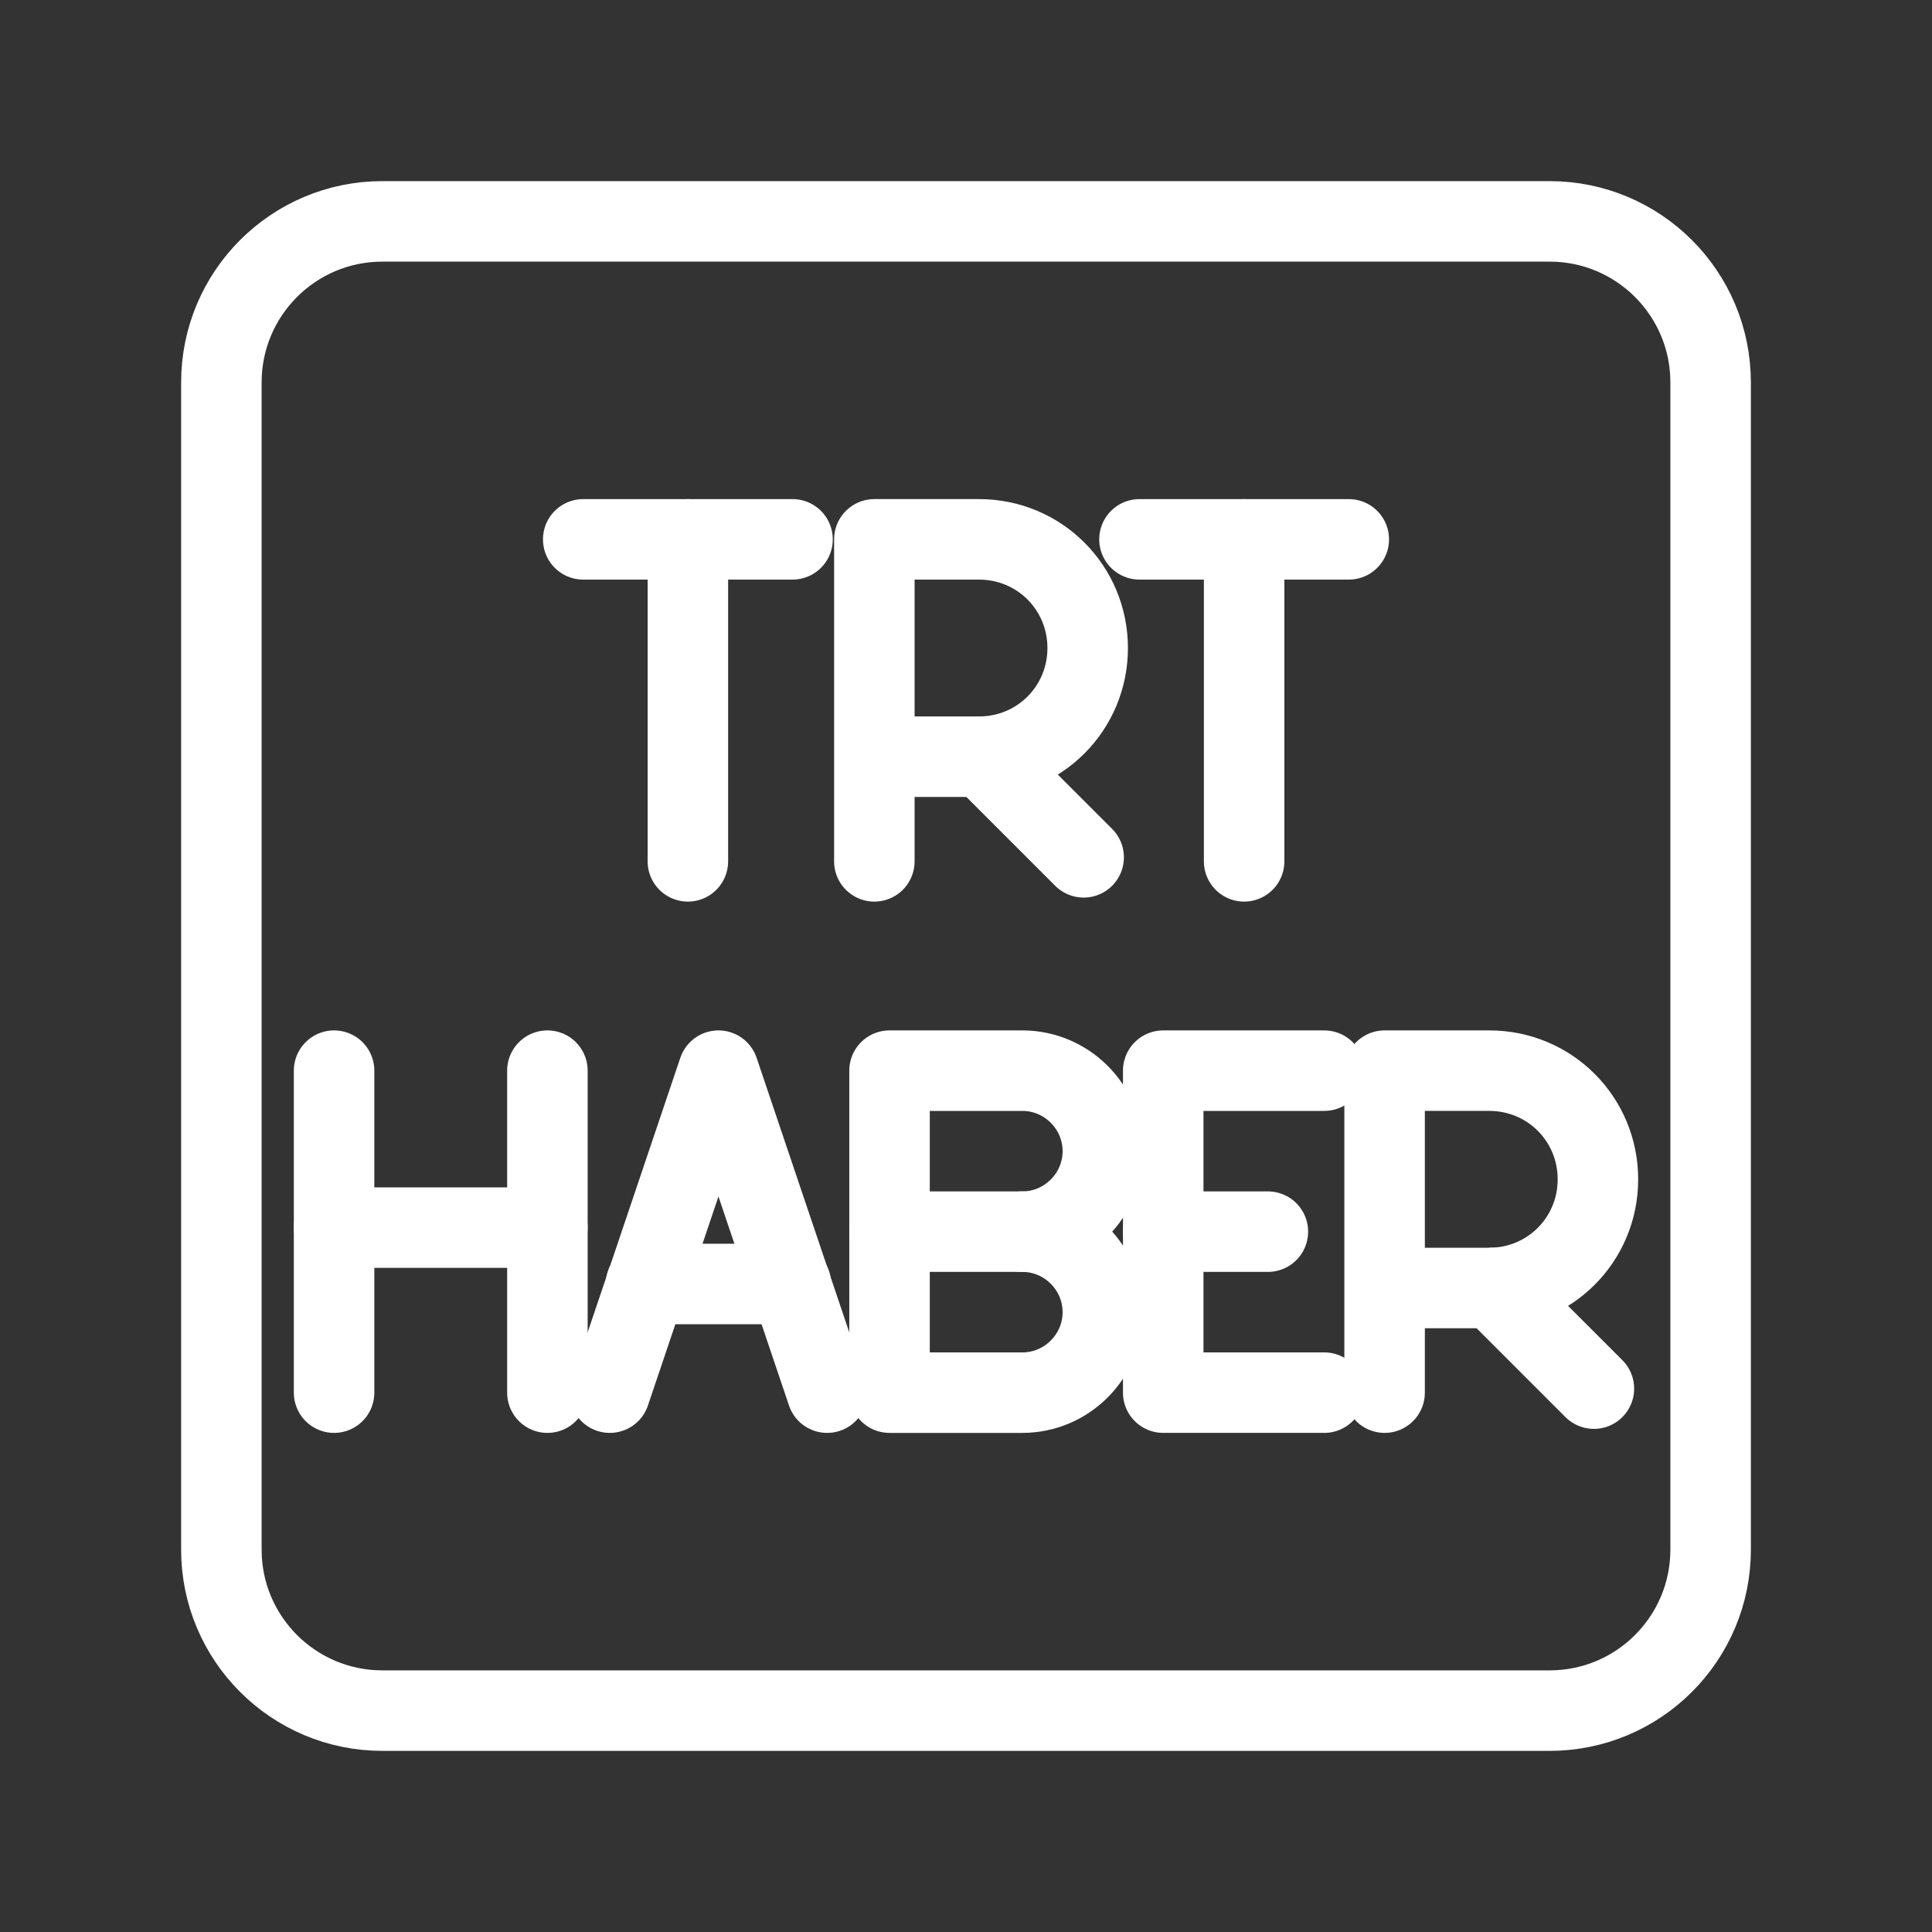<?xml version="1.0" encoding="UTF-8"?><svg id="a" xmlns="http://www.w3.org/2000/svg" viewBox="0 0 48 48"><rect x="0" y="0" width="48" height="48" fill="#333333" stroke="none"/><defs><style>.b{stroke-width:2px;fill:none;stroke:#fff;stroke-linecap:round;stroke-linejoin:round;}</style></defs><path class="b" d="M21.723,21.4v-8h2.6c1.5,0,2.7,1.2,2.7,2.7s-1.2,2.7-2.7,2.7h-2.6"/><line class="b" x1="24.421" y1="18.798" x2="26.923" y2="21.3"/><line class="b" x1="14.49" y1="13.4" x2="19.69" y2="13.4"/><line class="b" x1="17.09" y1="21.4" x2="17.09" y2="13.4"/><line class="b" x1="28.31" y1="13.4" x2="33.51" y2="13.4"/><line class="b" x1="30.91" y1="21.4" x2="30.91" y2="13.4"/><path class="b" d="M34.4,34.6v-8h2.6c1.5,0,2.7,1.2,2.7,2.7s-1.2,2.7-2.7,2.7h-2.6"/><line class="b" x1="37.098" y1="31.998" x2="39.6" y2="34.5"/><line class="b" x1="8.3" y1="26.6" x2="8.3" y2="34.6"/><line class="b" x1="13.6" y1="26.6" x2="13.6" y2="34.6"/><line class="b" x1="8.3" y1="30.5" x2="13.6" y2="30.5"/><line class="b" x1="28.9" y1="30.6" x2="31.5" y2="30.6"/><polyline class="b" points="32.9 34.6 28.9 34.6 28.9 26.6 32.9 26.6"/><path class="b" d="M25.4,30.6c1.1,0,2,.9,2,2s-.9,2-2,2h-3.3v-8h3.3c1.1,0,2,.9,2,2s-.9,2-2,2Z"/><line class="b" x1="25.4" y1="30.6" x2="22.1" y2="30.6"/><line class="b" x1="19.65" y1="31.9" x2="16.05" y2="31.9"/><polyline class="b" points="15.15 34.6 17.85 26.6 20.55 34.6"/><path class="b" d="M38.5,5.5H9.5c-2.209,0-4,1.791-4,4v29c0,2.209,1.791,4,4,4h29c2.209,0,4-1.791,4-4V9.5c0-2.209-1.791-4-4-4Z"/></svg>